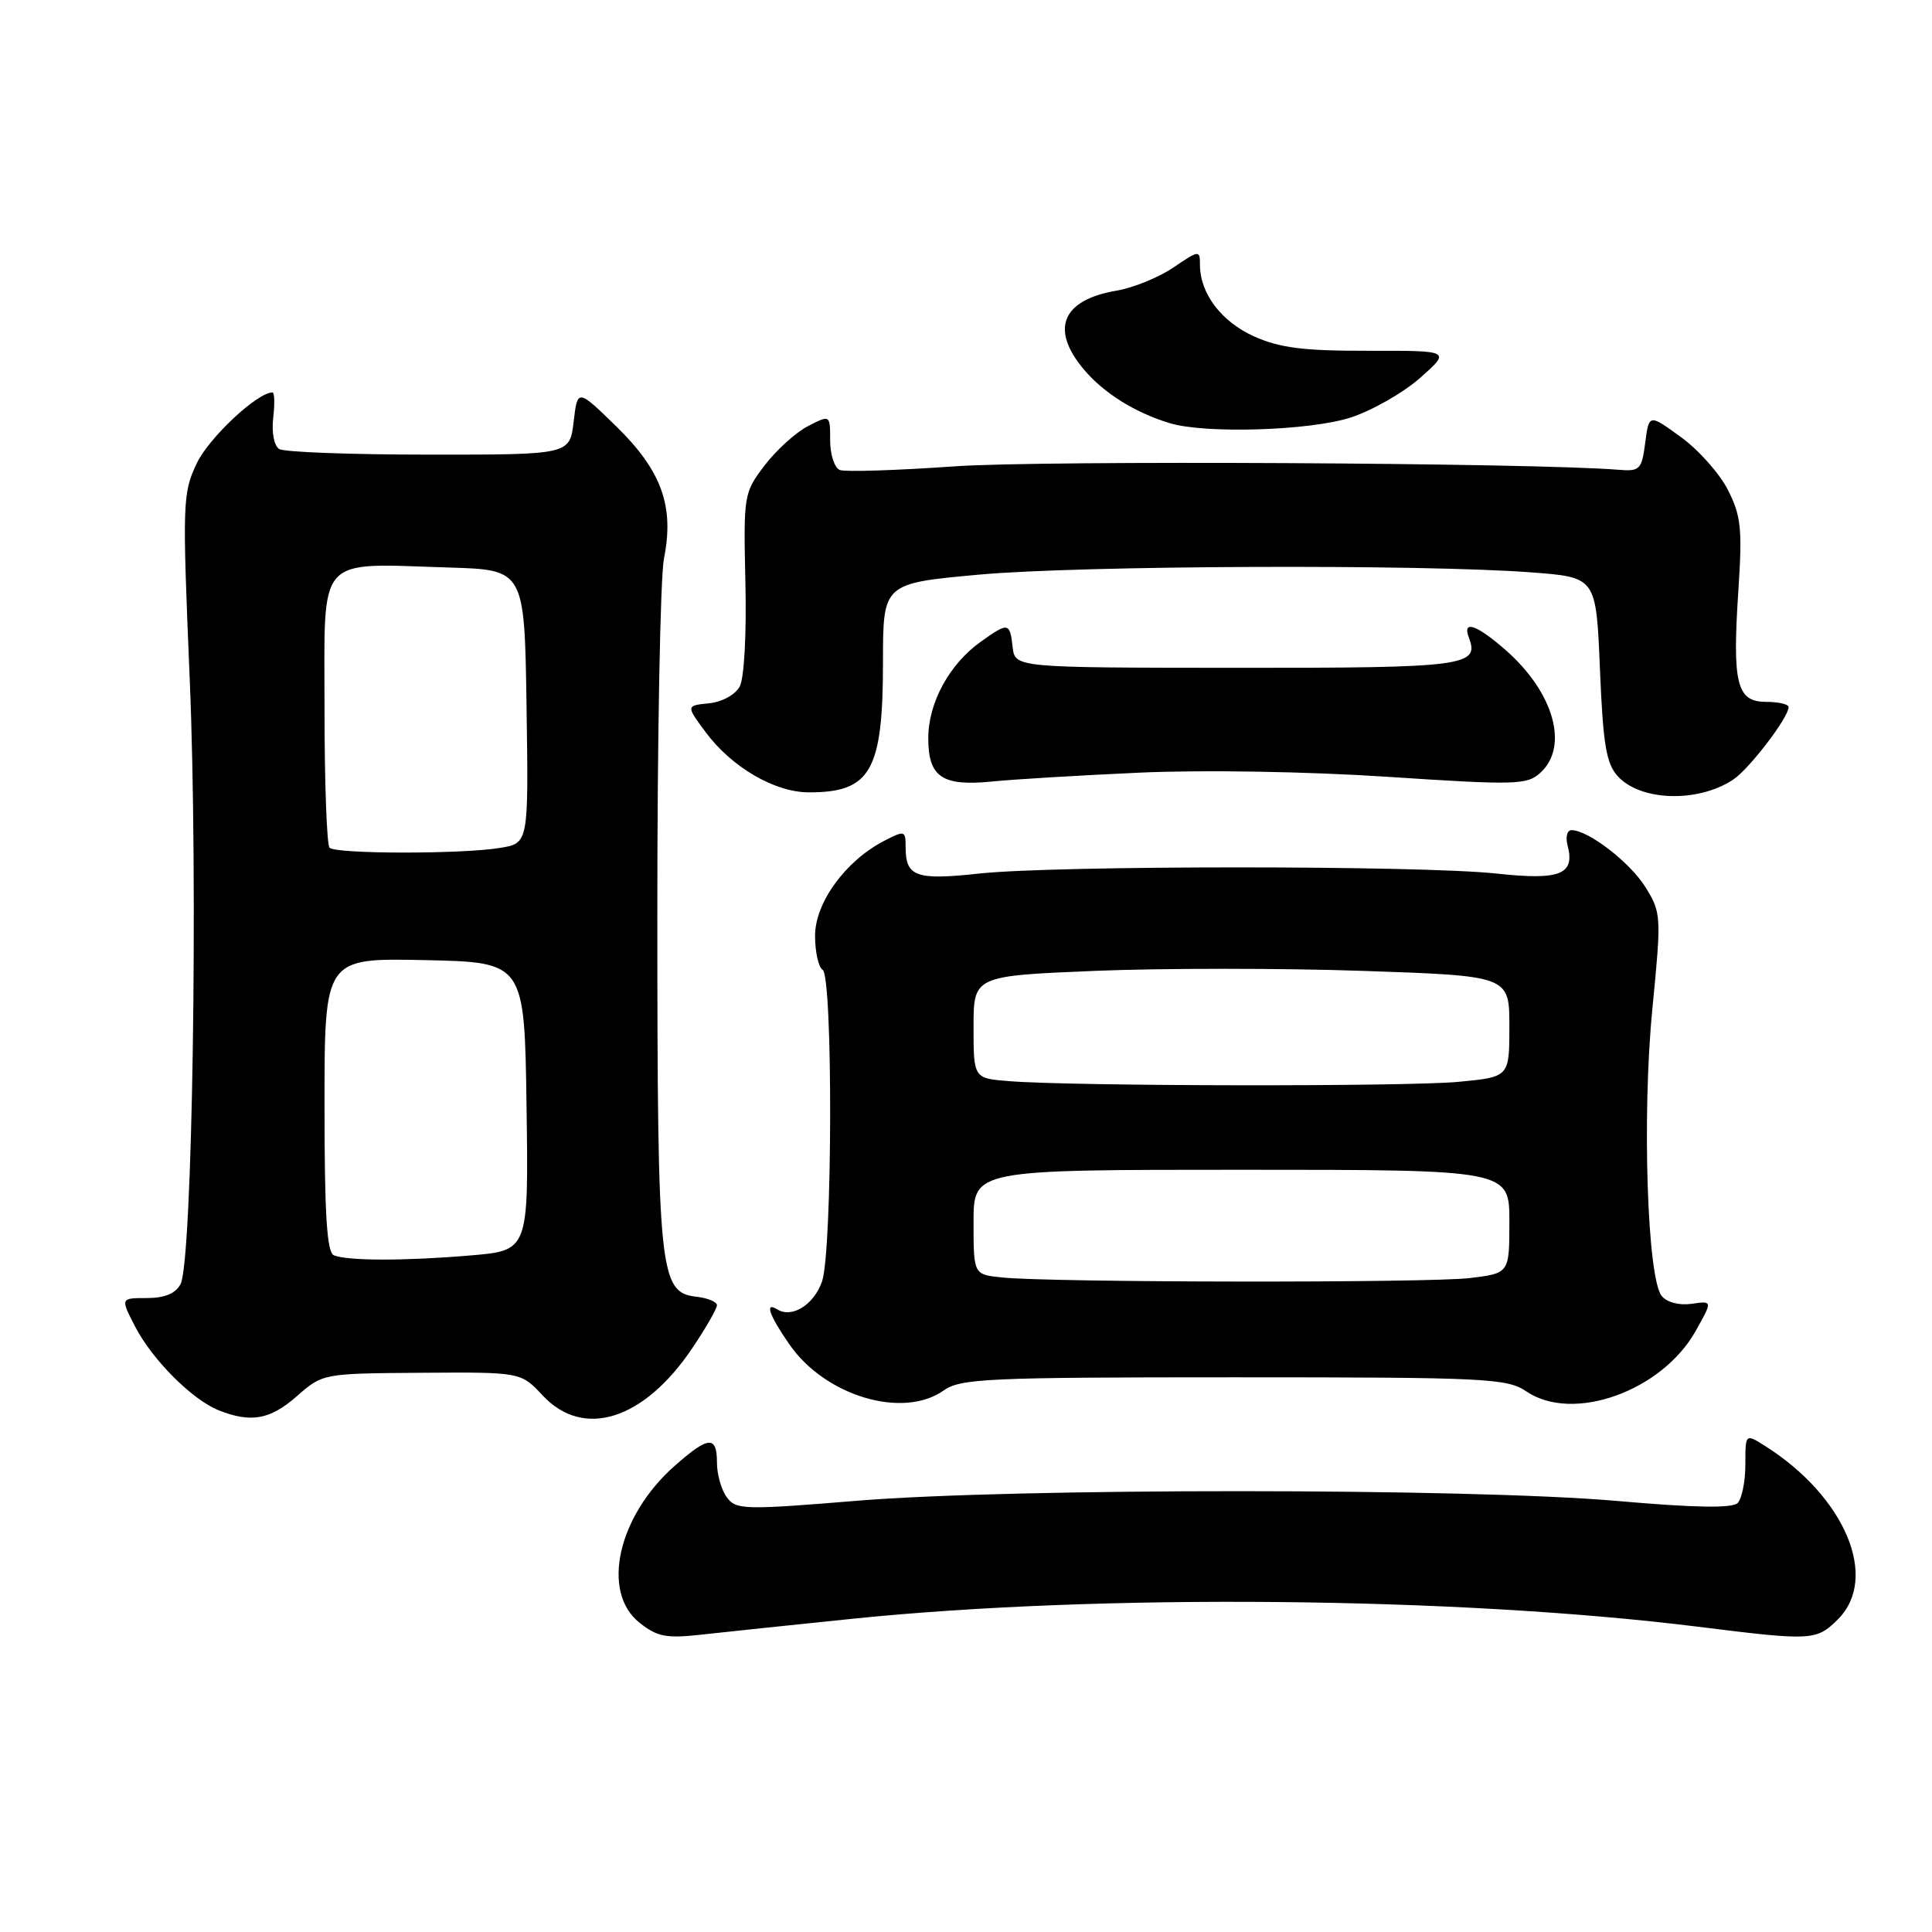 <?xml version="1.0" encoding="UTF-8" standalone="no"?>
<!DOCTYPE svg PUBLIC "-//W3C//DTD SVG 1.1//EN" "http://www.w3.org/Graphics/SVG/1.1/DTD/svg11.dtd" >
<svg xmlns="http://www.w3.org/2000/svg" xmlns:xlink="http://www.w3.org/1999/xlink" version="1.1" viewBox="0 0 256 256">
 <g >
 <path fill="currentColor"
d=" M 113.00 214.49 C 145.80 211.14 193.18 211.59 225.00 215.55 C 240.14 217.44 240.68 217.41 243.55 214.55 C 249.02 209.07 244.49 198.32 233.89 191.60 C 231.27 189.95 231.27 189.95 231.27 194.04 C 231.27 196.29 230.81 198.59 230.24 199.16 C 229.53 199.87 224.57 199.79 214.35 198.89 C 194.79 197.17 134.29 197.15 113.55 198.86 C 98.55 200.09 97.52 200.06 96.30 198.39 C 95.58 197.42 95.00 195.35 95.00 193.81 C 95.00 190.20 93.90 190.27 89.48 194.16 C 81.87 200.83 79.58 210.94 84.75 215.03 C 87.10 216.89 88.30 217.12 93.00 216.59 C 96.03 216.25 105.03 215.31 113.00 214.49 Z  M 39.35 184.99 C 42.77 181.99 42.79 181.99 55.90 181.90 C 69.02 181.81 69.02 181.81 71.91 184.91 C 77.33 190.71 85.33 188.17 91.75 178.61 C 93.54 175.95 95.00 173.40 95.00 172.95 C 95.00 172.50 93.76 171.99 92.25 171.82 C 87.38 171.26 87.11 168.68 87.10 121.50 C 87.09 97.85 87.49 76.47 87.98 74.00 C 89.37 67.07 87.66 62.36 81.66 56.50 C 76.53 51.50 76.53 51.50 76.01 55.87 C 75.50 60.25 75.50 60.25 56.85 60.24 C 46.59 60.24 37.66 59.91 37.00 59.50 C 36.32 59.08 35.98 57.33 36.20 55.38 C 36.42 53.52 36.38 52.00 36.10 52.00 C 34.10 52.00 27.71 57.98 26.09 61.36 C 24.19 65.33 24.15 66.49 25.14 90.00 C 26.27 116.69 25.50 167.21 23.92 170.16 C 23.25 171.41 21.81 172.00 19.44 172.00 C 15.96 172.00 15.96 172.00 17.89 175.75 C 20.17 180.17 25.47 185.48 29.00 186.88 C 33.27 188.57 35.80 188.11 39.35 184.99 Z  M 125.03 184.25 C 127.27 182.66 130.82 182.50 163.50 182.50 C 197.05 182.50 199.69 182.63 202.27 184.38 C 208.44 188.56 220.24 184.33 224.71 176.32 C 226.93 172.36 226.93 172.36 224.16 172.76 C 222.53 173.00 220.89 172.58 220.19 171.73 C 218.27 169.41 217.56 147.76 218.95 133.65 C 220.15 121.39 220.13 120.94 218.04 117.57 C 216.01 114.28 210.46 110.00 208.23 110.00 C 207.65 110.00 207.42 110.90 207.71 112.01 C 208.73 115.88 206.74 116.67 198.29 115.75 C 188.22 114.66 139.81 114.66 129.75 115.75 C 121.38 116.66 120.00 116.17 120.00 112.27 C 120.00 110.04 119.89 110.01 117.15 111.42 C 112.04 114.06 108.00 119.61 108.00 123.98 C 108.00 126.12 108.45 128.16 109.00 128.50 C 110.38 129.36 110.31 165.81 108.92 169.81 C 107.84 172.89 104.95 174.70 103.01 173.51 C 101.28 172.43 101.90 174.24 104.60 178.14 C 109.34 184.99 119.64 188.06 125.03 184.25 Z  M 229.63 103.32 C 231.75 101.94 237.00 95.07 237.00 93.70 C 237.00 93.31 235.66 93.00 234.02 93.00 C 230.12 93.00 229.53 90.62 230.34 78.28 C 230.88 70.03 230.70 68.34 228.95 64.90 C 227.85 62.74 225.05 59.59 222.72 57.91 C 218.50 54.84 218.50 54.84 218.00 58.67 C 217.54 62.22 217.28 62.48 214.50 62.25 C 203.26 61.32 138.04 60.98 126.54 61.79 C 118.86 62.33 112.00 62.55 111.29 62.28 C 110.58 62.01 110.00 60.25 110.00 58.37 C 110.00 54.95 110.00 54.95 107.05 56.47 C 105.43 57.31 102.84 59.66 101.30 61.69 C 98.55 65.31 98.51 65.60 98.77 77.21 C 98.93 83.95 98.61 89.87 98.02 90.96 C 97.44 92.05 95.69 93.01 93.95 93.19 C 90.90 93.50 90.90 93.50 93.49 97.00 C 96.93 101.65 102.65 104.99 107.17 104.99 C 115.38 105.01 117.00 102.15 117.00 87.70 C 117.00 77.30 117.00 77.30 129.75 76.14 C 143.17 74.92 188.55 74.74 203.00 75.85 C 211.50 76.50 211.50 76.50 212.00 88.65 C 212.41 98.62 212.83 101.17 214.35 102.84 C 217.36 106.16 224.94 106.40 229.63 103.32 Z  M 151.00 102.38 C 159.41 102.00 173.20 102.23 183.84 102.93 C 200.82 104.05 202.33 104.01 204.09 102.41 C 207.93 98.94 205.91 91.76 199.52 86.15 C 195.64 82.75 193.72 82.10 194.64 84.51 C 196.08 88.25 194.08 88.51 163.83 88.49 C 134.50 88.47 134.50 88.47 134.18 85.74 C 133.81 82.46 133.61 82.43 129.97 85.02 C 125.79 88.00 123.00 93.12 123.00 97.82 C 123.00 102.98 124.85 104.22 131.50 103.55 C 134.25 103.27 143.03 102.74 151.00 102.38 Z  M 178.95 55.33 C 181.80 54.41 185.96 52.03 188.19 50.06 C 192.24 46.46 192.24 46.46 181.35 46.48 C 172.69 46.50 169.57 46.10 166.16 44.57 C 161.82 42.61 159.00 38.88 159.00 35.08 C 159.00 33.12 158.89 33.13 155.49 35.44 C 153.55 36.76 150.17 38.13 147.97 38.51 C 140.72 39.73 139.11 43.60 143.62 48.96 C 146.26 52.09 150.36 54.66 154.99 56.07 C 159.69 57.50 173.56 57.07 178.95 55.33 Z  M 44.25 166.34 C 43.31 165.96 43.00 161.01 43.00 146.39 C 43.00 126.94 43.00 126.94 56.25 127.22 C 69.50 127.50 69.50 127.50 69.77 146.60 C 70.04 165.70 70.04 165.70 62.37 166.35 C 53.66 167.09 46.09 167.08 44.25 166.34 Z  M 43.67 112.33 C 43.30 111.97 43.00 103.66 43.00 93.88 C 43.00 73.25 41.75 74.66 59.50 75.20 C 69.50 75.50 69.50 75.50 69.77 93.62 C 70.04 111.73 70.04 111.73 66.27 112.35 C 61.23 113.19 44.51 113.17 43.67 112.33 Z  M 132.75 169.27 C 129.00 168.88 129.00 168.88 129.00 161.94 C 129.00 155.00 129.00 155.00 164.50 155.00 C 200.00 155.00 200.00 155.00 200.00 161.86 C 200.00 168.72 200.00 168.72 194.75 169.35 C 189.24 170.01 139.22 169.95 132.75 169.27 Z  M 133.75 143.26 C 129.00 142.89 129.00 142.89 129.00 136.10 C 129.00 129.31 129.00 129.31 145.20 128.64 C 154.11 128.28 170.08 128.28 180.70 128.65 C 200.00 129.31 200.00 129.31 200.00 136.01 C 200.00 142.71 200.00 142.71 193.25 143.35 C 186.34 144.00 142.30 143.94 133.75 143.26 Z "/>
</g>
</svg>